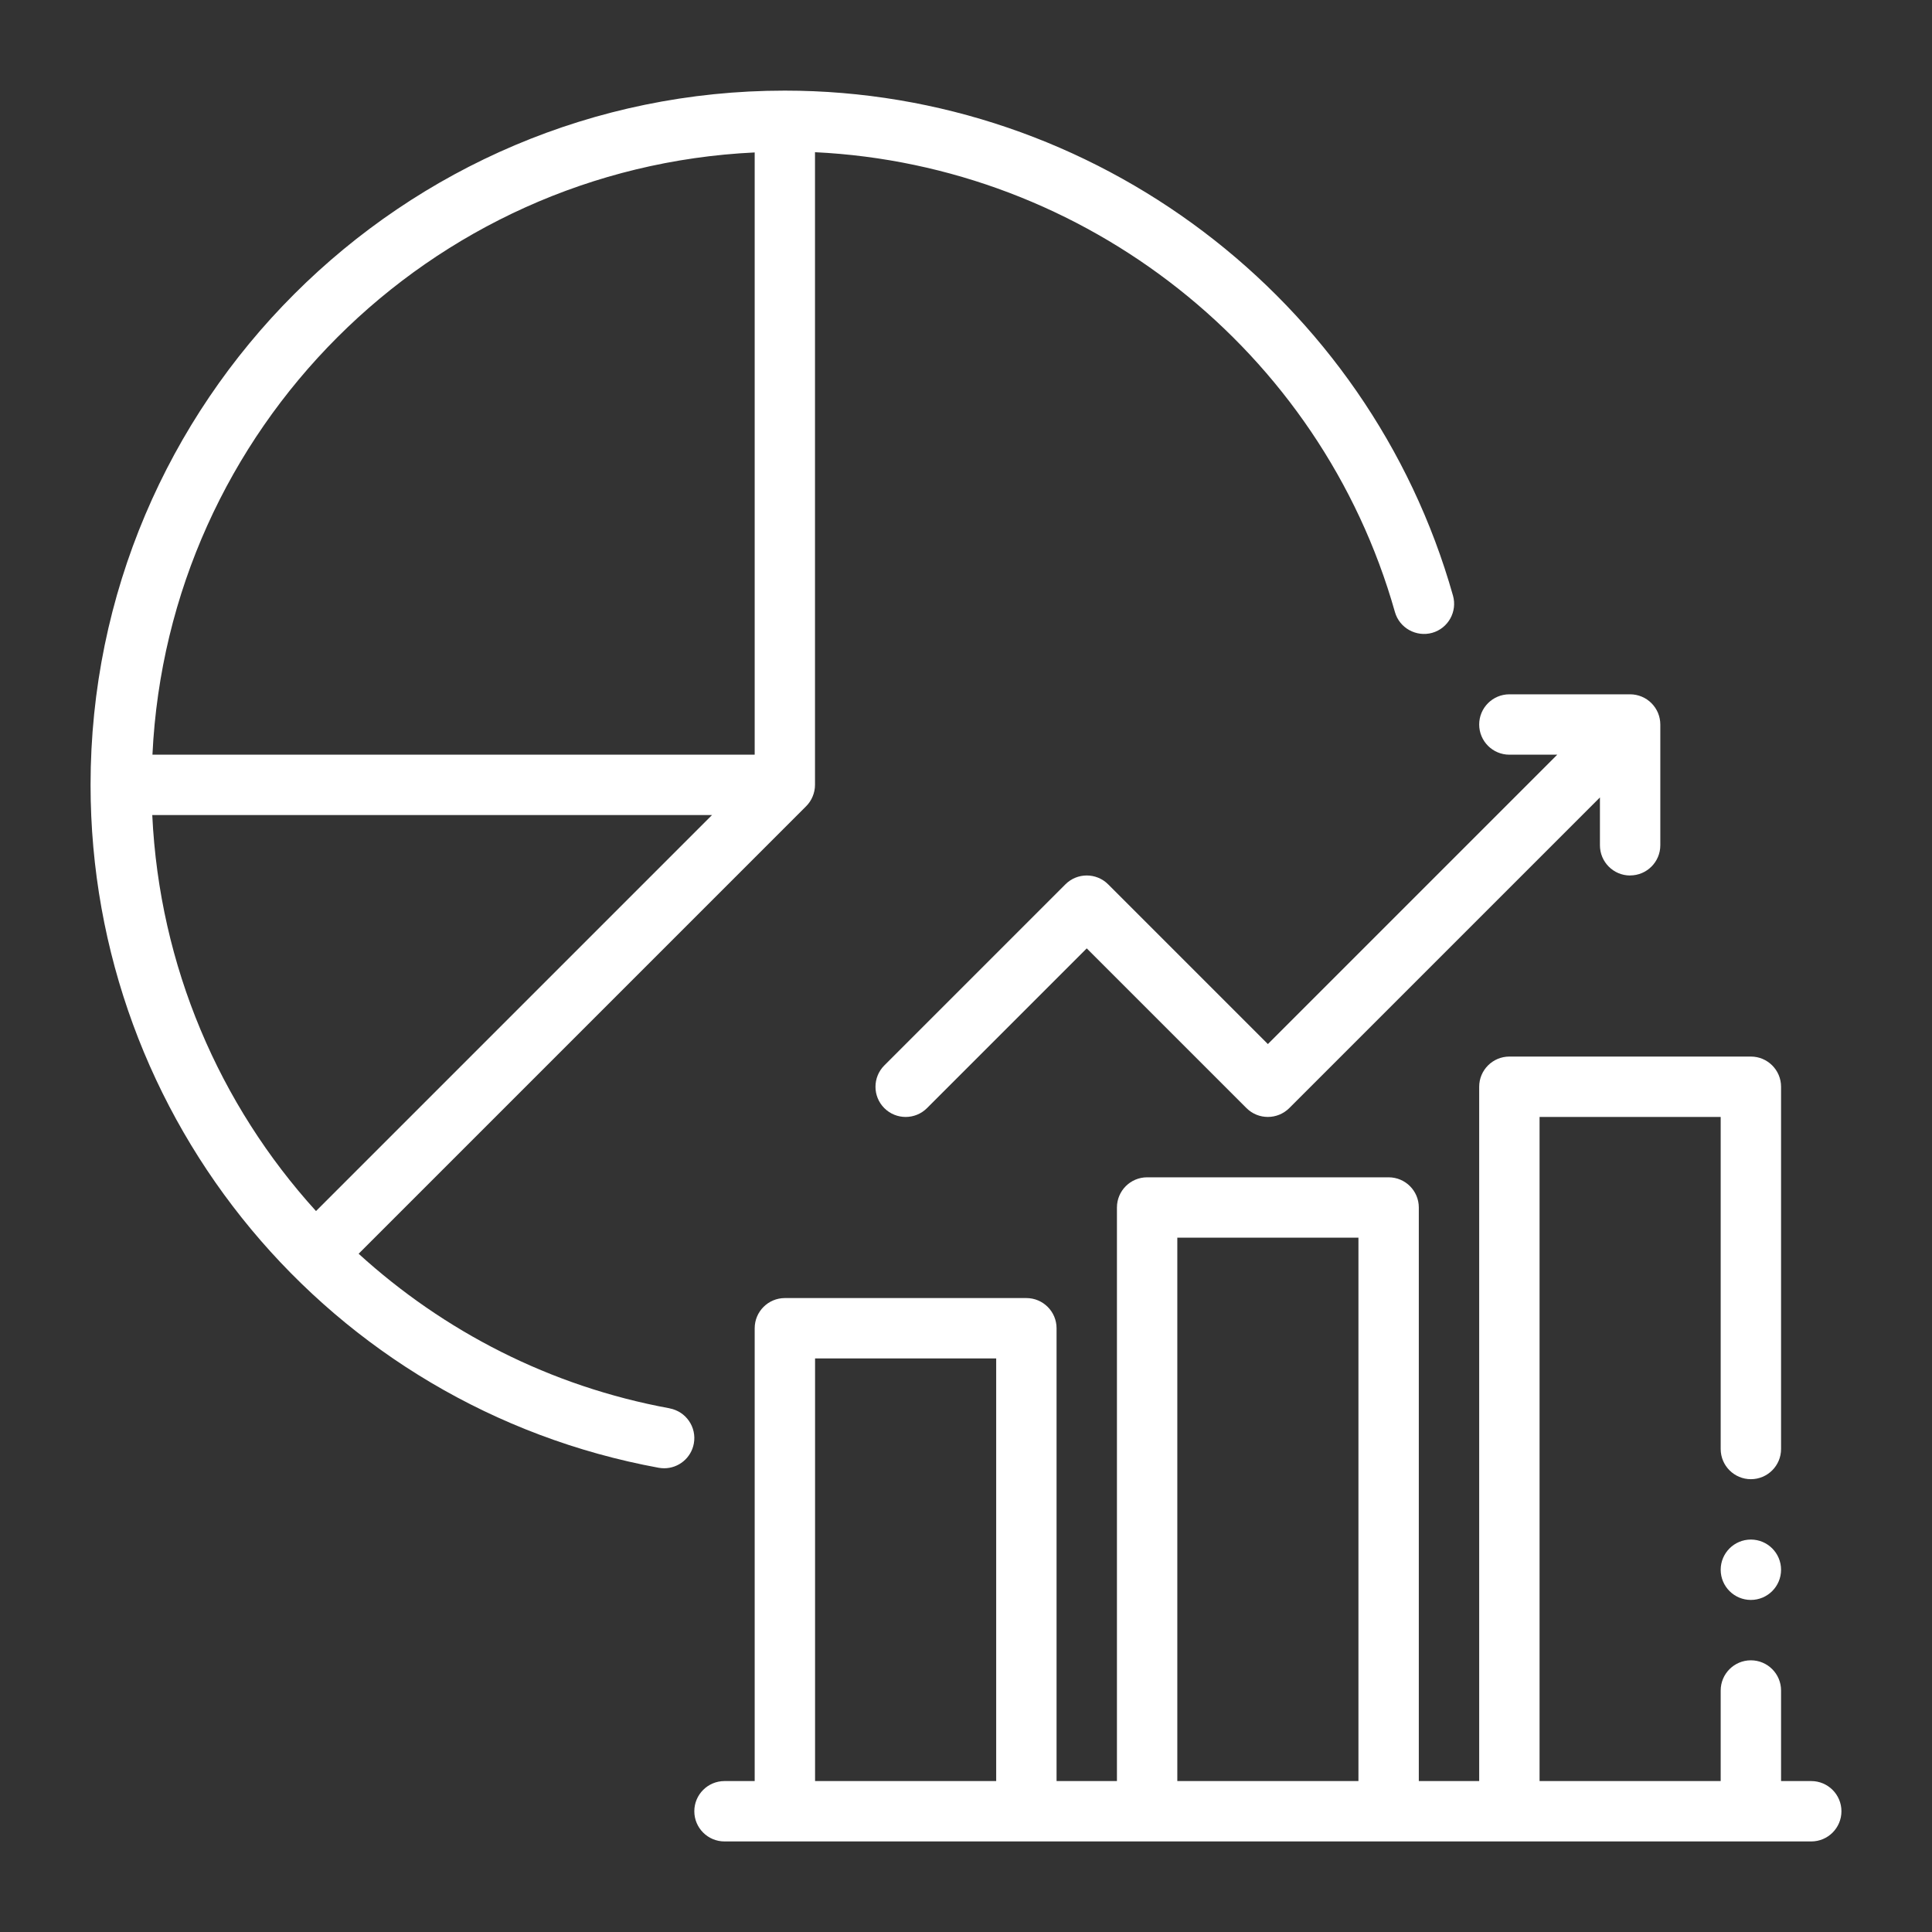 <svg xmlns="http://www.w3.org/2000/svg"  viewBox="0 0 32 32" x="0px" y="0px">
  <rect x="0" y="0" width="32" height="32" fill="#333333" stroke="none"/>
  <defs>
    <style>
      .cls-1 {
        fill-rule: evenodd;
      }

      .cls-1,
      .cls-2 {
        stroke-width: 0px;
      }
    </style>
  </defs>
  <path fill="white" class="cls-1"
    d="M27,14.5c.276,0,.5-.224.5-.5v-2c0-.065-.013-.13-.038-.191-.051-.122-.148-.22-.271-.271-.061-.025-.126-.038-.191-.038h-2c-.276,0-.5.224-.5.5s.224.5.5.5h.793l-4.793,4.793-2.646-2.646c-.195-.195-.512-.195-.707,0l-3,3c-.195.195-.195.512,0,.707s.512.195.707,0l2.646-2.646,2.646,2.646c.098.098.226.146.354.146s.256-.049.354-.146l5.146-5.146v.793c0,.276.224.5.5.5Z" />
  <path fill="white" class="cls-1"
    d="M30,29.5h-.5v-1.5c0-.276-.224-.5-.5-.5s-.5.224-.5.5v1.5h-3v-11h3v5.5c0,.276.224.5.5.5s.5-.224.5-.5v-6c0-.276-.224-.5-.5-.5h-4c-.276,0-.5.224-.5.5v11.5h-1v-9.5c0-.276-.224-.5-.5-.5h-4c-.276,0-.5.224-.5.5v9.5h-1v-7.5c0-.276-.224-.5-.5-.5h-4c-.276,0-.5.224-.5.5v7.5h-.5c-.276,0-.5.224-.5.5s.224.5.5.5h18c.276,0,.5-.224.5-.5s-.224-.5-.5-.5ZM13.5,29.5v-7h3v7h-3ZM19.5,29.5v-9h3v9h-3Z" />
  <path fill="white" class="cls-1"
    d="M11.09,23.326c-1.983-.364-3.742-1.278-5.15-2.56l7.412-7.412c.046-.046.083-.101.108-.162.025-.06.039-.126.039-.192V2.521c4.471.215,8.379,3.28,9.605,7.615.075.267.354.419.617.346.266-.075.42-.352.345-.617-1.393-4.925-5.943-8.364-11.067-8.364C6.659,1.5,1.5,6.659,1.5,13c0,5.552,3.958,10.309,9.41,11.311.031.005.061.008.091.008.237,0,.447-.169.491-.41.05-.271-.13-.531-.401-.582ZM12.5,2.525v9.975H2.525C2.781,7.11,7.11,2.781,12.5,2.525ZM2.522,13.5h9.271l-6.559,6.559c-1.599-1.761-2.594-4.056-2.712-6.559Z" />
  <circle fill="white" class="cls-2" cx="29" cy="26" r=".5" />
</svg>
